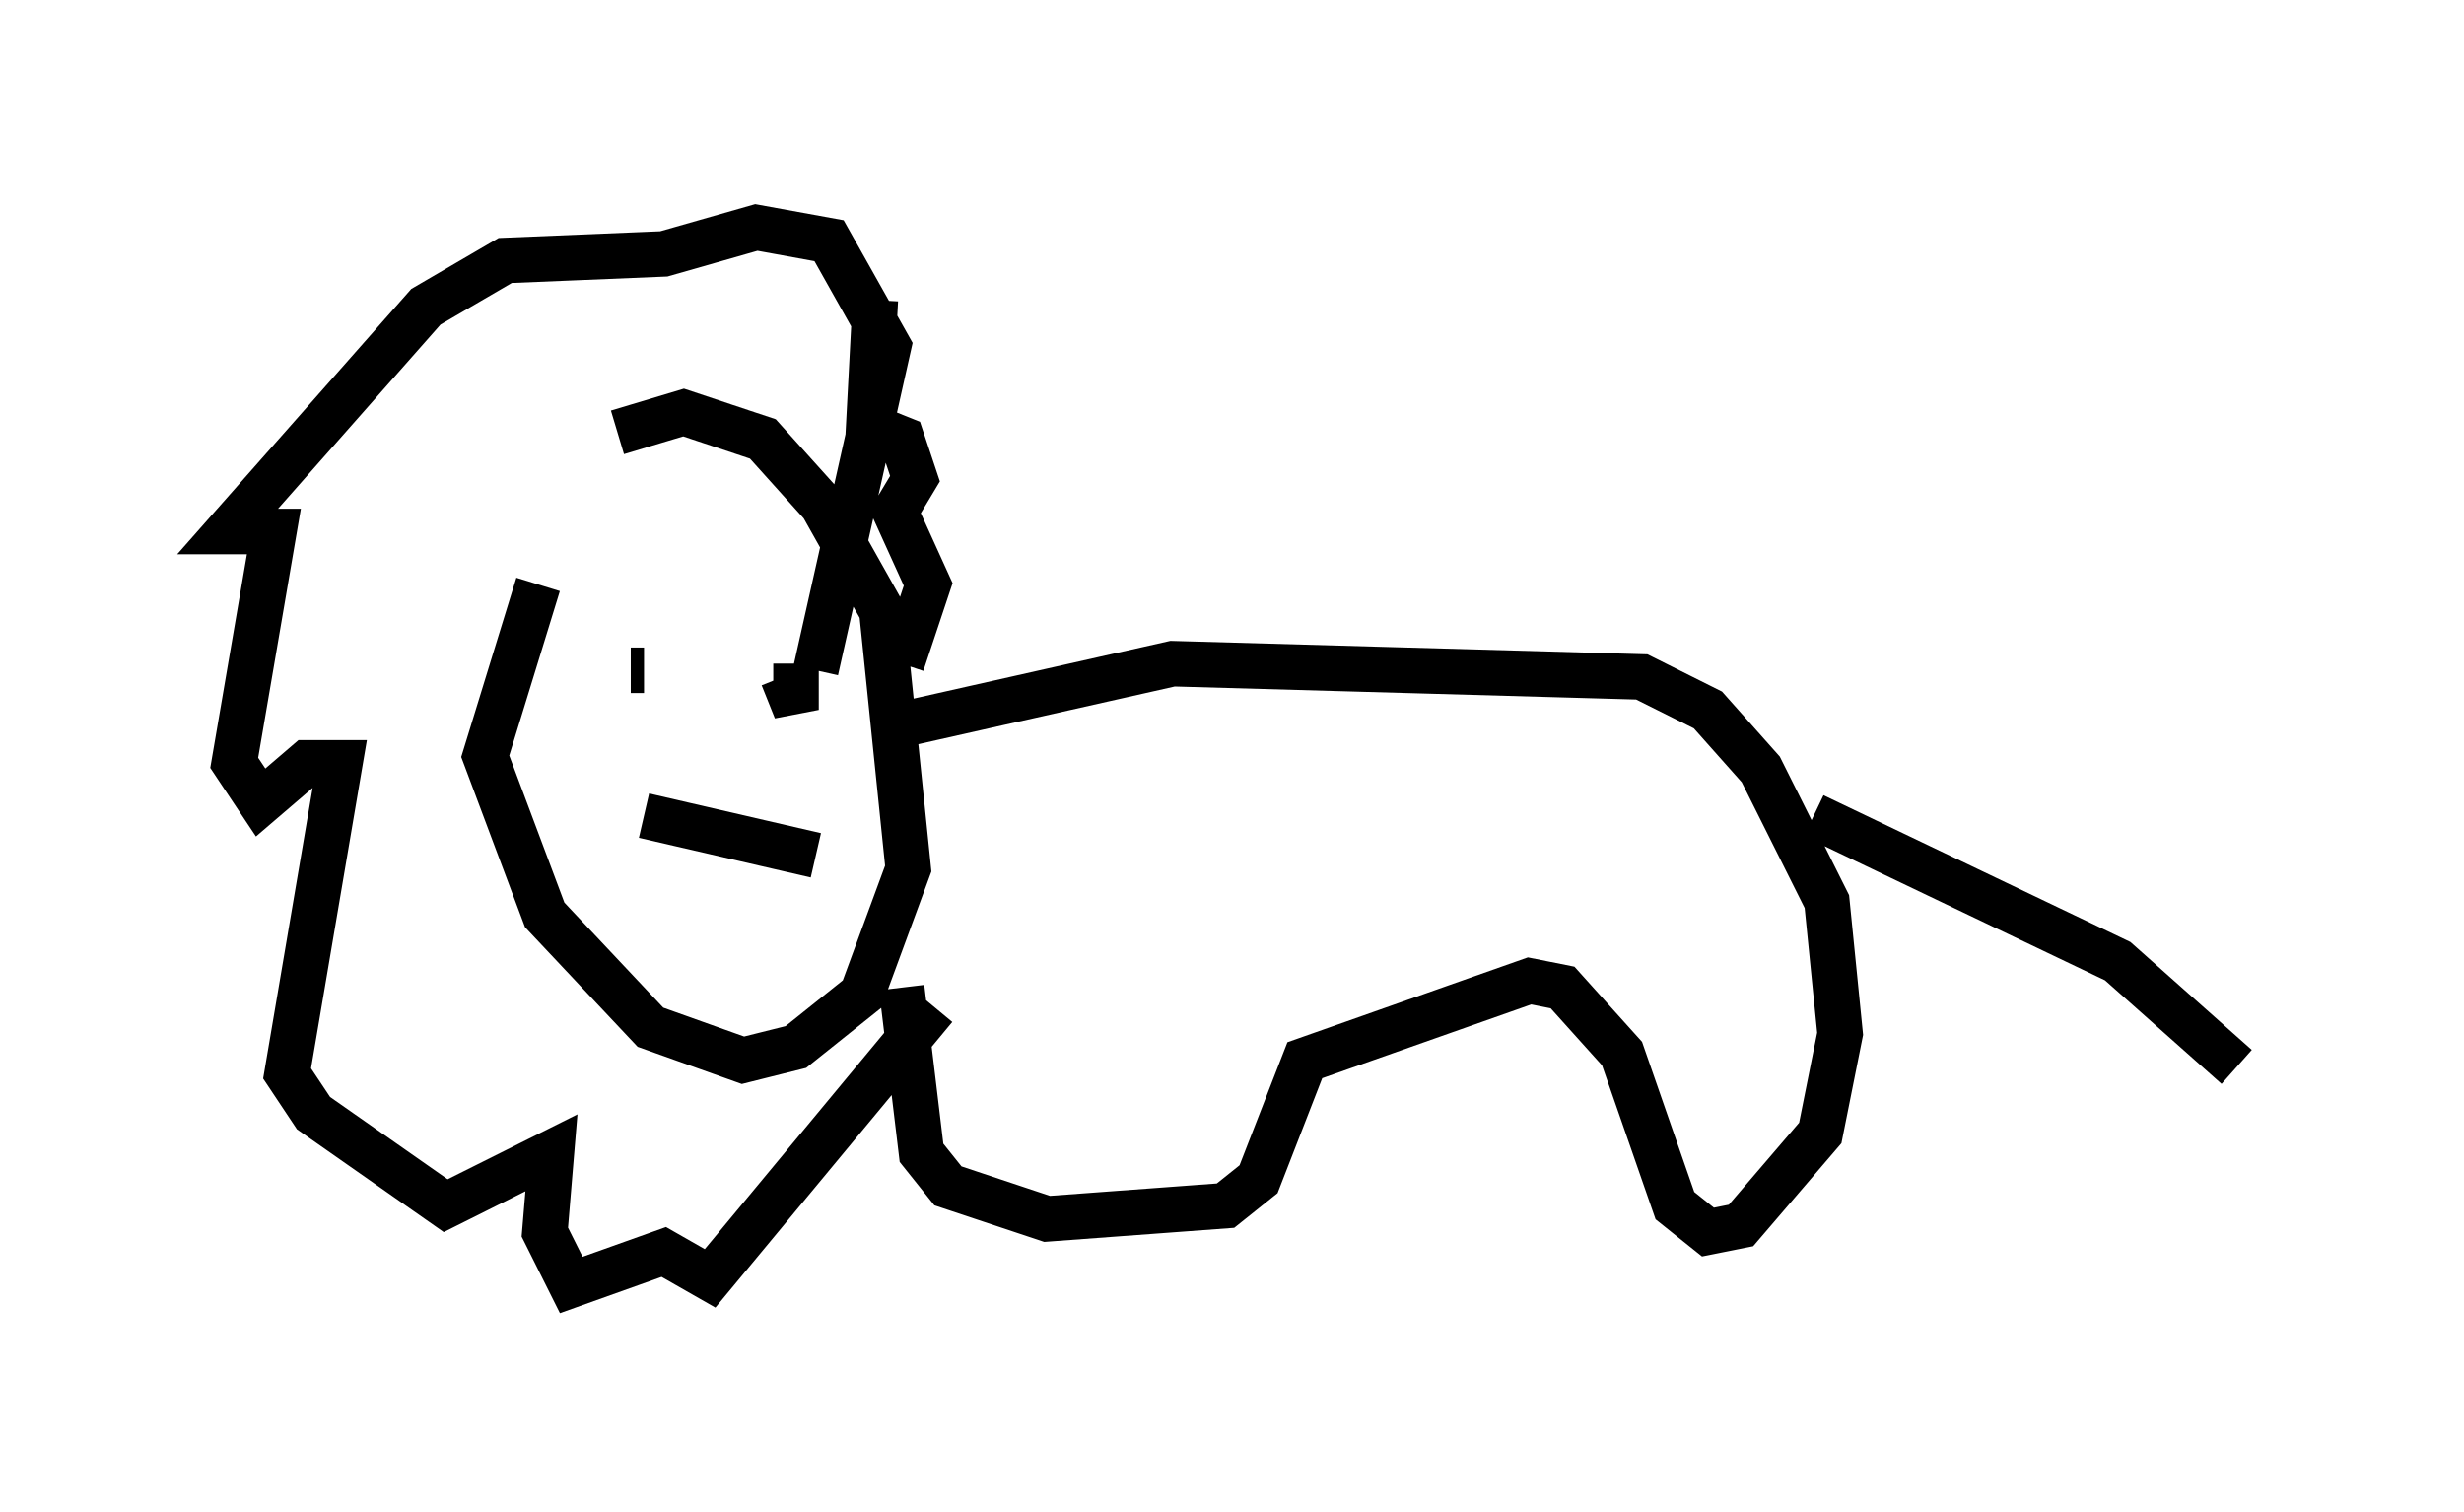 <?xml version="1.0" encoding="utf-8" ?>
<svg baseProfile="full" height="33.24" version="1.1" width="54.156" xmlns="http://www.w3.org/2000/svg" xmlns:ev="http://www.w3.org/2001/xml-events" xmlns:xlink="http://www.w3.org/1999/xlink"><defs /><rect fill="white" height="33.24" width="54.156" x="0" y="0" /><path d="M13.425, 10.229 m-1.598, 2.615 l-1.162, 3.777 1.307, 3.486 l2.324, 2.469 2.034, 0.726 l1.162, -0.291 1.453, -1.162 l1.017, -2.76 -0.581, -5.665 l-1.307, -2.324 -1.307, -1.453 l-1.743, -0.581 -1.453, 0.436 m6.391, 6.391 l5.81, -1.307 10.313, 0.291 l1.453, 0.726 1.162, 1.307 l1.453, 2.905 0.291, 2.905 l-0.436, 2.179 -1.743, 2.034 l-0.726, 0.145 -0.726, -0.581 l-1.162, -3.341 -1.307, -1.453 l-0.726, -0.145 -4.939, 1.743 l-1.017, 2.615 -0.726, 0.581 l-3.922, 0.291 -2.179, -0.726 l-0.581, -0.726 -0.436, -3.631 m20.045, -3.777 l6.682, 3.196 2.615, 2.324 m-28.614, -1.307 l-4.939, 5.955 -1.017, -0.581 l-2.034, 0.726 -0.581, -1.162 l0.145, -1.743 -2.324, 1.162 l-2.905, -2.034 -0.581, -0.872 l1.162, -6.827 -0.726, 0.0 l-1.017, 0.872 -0.581, -0.872 l0.872, -5.084 -1.017, 0.0 l4.358, -4.939 1.743, -1.017 l3.486, -0.145 2.034, -0.581 l1.598, 0.291 1.307, 2.324 l-1.598, 7.117 m-4.067, 0.0 l0.291, 0.0 m3.05, 0.145 l0.291, 0.726 0.0, -1.017 m-3.341, 3.341 l3.777, 0.872 m1.307, -12.201 l-0.145, 2.76 0.726, 0.291 l0.291, 0.872 -0.436, 0.726 l0.726, 1.598 -0.581, 1.743 " fill="none" stroke="black" stroke-width="1" /></svg>
